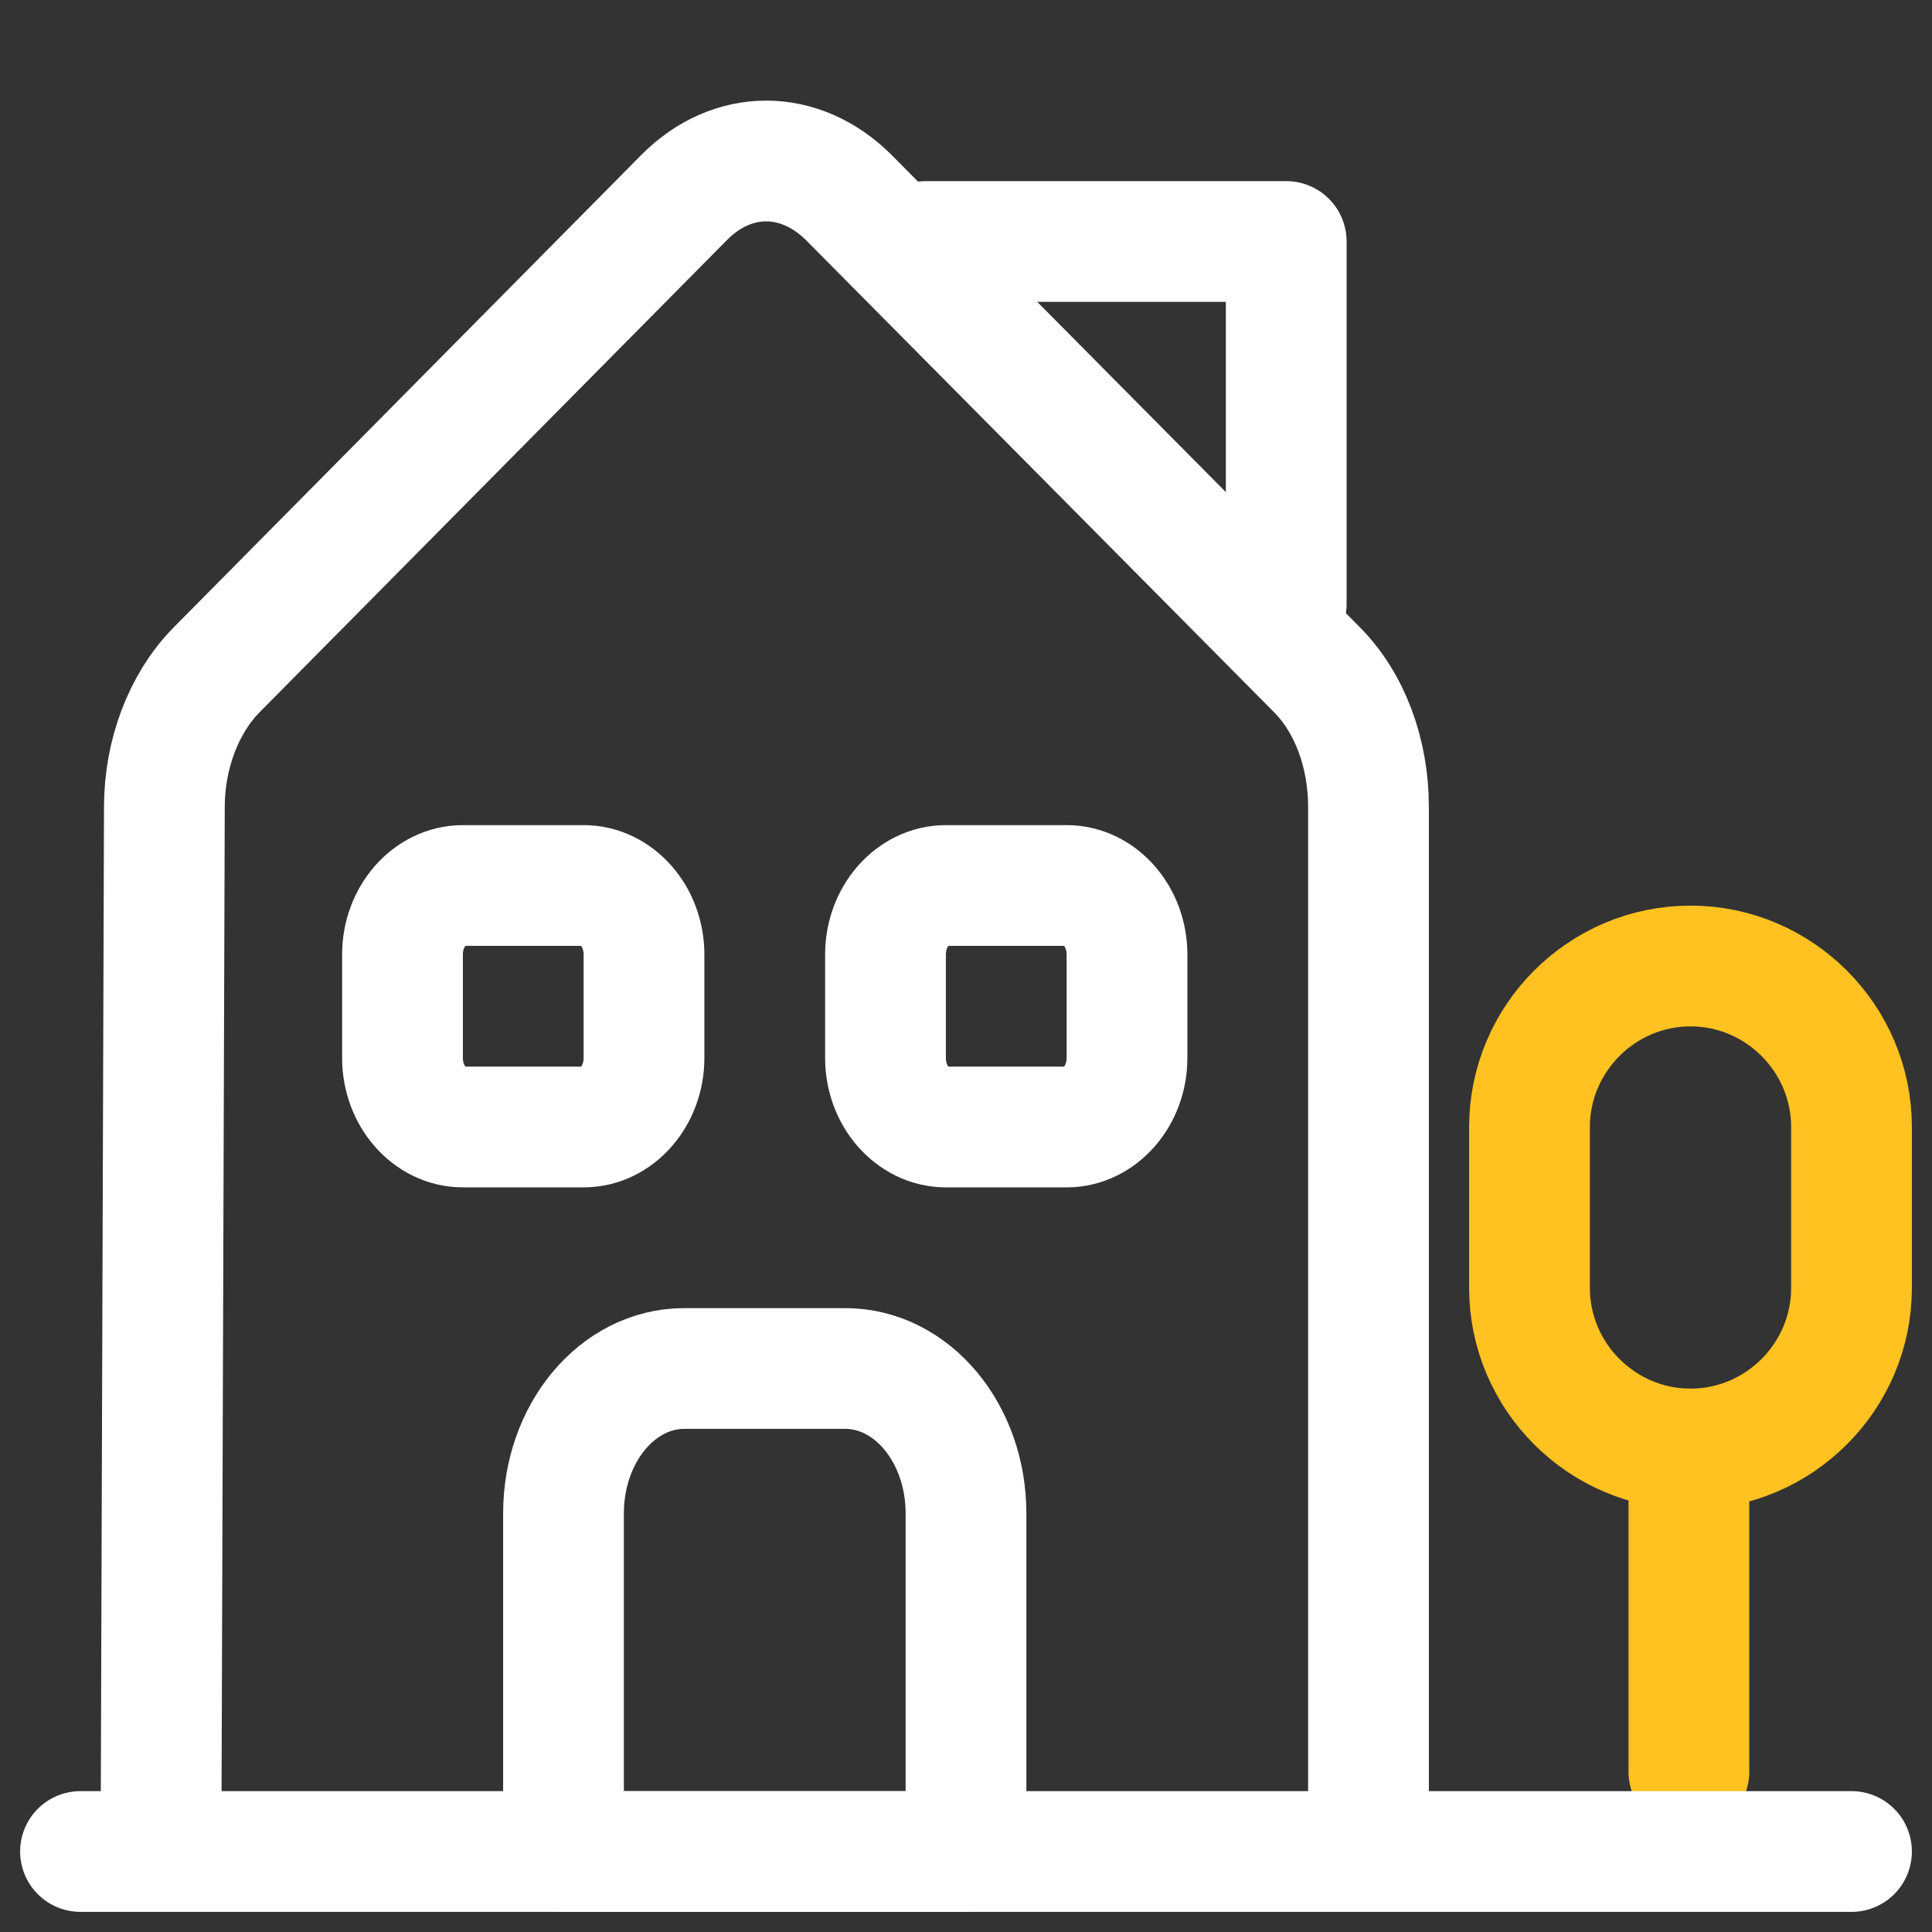 <svg width="24" height="24" viewBox="0 0 24 24" fill="none" xmlns="http://www.w3.org/2000/svg">
<rect x="0" y="0" width="24" height="24" fill="#333333" stroke="none"/>
<path d="M20.98 22.01V18" stroke="#FFC220" stroke-width="1.5" stroke-miterlimit="10" stroke-linecap="round" stroke-linejoin="round"/>
<path d="M21 12C19.9 12 19 12.9 19 14V16C19 17.1 19.9 18 21 18C22.1 18 23 17.1 23 16V14C23 12.9 22.1 12 21 12Z" stroke="#FFC220" stroke-width="1.5" stroke-miterlimit="10" stroke-linecap="round" stroke-linejoin="round"/>
<path d="M1 23L23 23" stroke="white" stroke-width="1.5" stroke-miterlimit="10" stroke-linecap="round" stroke-linejoin="round"/>
<path d="M2 23L2.042 10.025C2.042 9.367 2.283 8.741 2.681 8.331L8.499 2.453C9.097 1.849 9.936 1.849 10.543 2.453L16.36 8.32C16.767 8.73 17 9.356 17 10.025V23" stroke="white" stroke-width="1.5" stroke-miterlimit="10" stroke-linejoin="round"/>
<path d="M10.5 17H8.5C7.67 17 7 17.804 7 18.8V23H12V18.8C12 17.804 11.33 17 10.5 17Z" stroke="white" stroke-width="1.5" stroke-miterlimit="10" stroke-linejoin="round"/>
<path d="M7.25 14H5.75C5.338 14 5 13.614 5 13.143V11.857C5 11.386 5.338 11 5.75 11H7.25C7.662 11 8 11.386 8 11.857V13.143C8 13.614 7.662 14 7.25 14Z" stroke="white" stroke-width="1.5" stroke-miterlimit="10" stroke-linejoin="round"/>
<path d="M13.25 14H11.75C11.338 14 11 13.614 11 13.143V11.857C11 11.386 11.338 11 11.75 11H13.25C13.662 11 14 11.386 14 11.857V13.143C14 13.614 13.662 14 13.25 14Z" stroke="white" stroke-width="1.5" stroke-miterlimit="10" stroke-linejoin="round"/>
<path d="M15.978 7.5V3H11.5" stroke="white" stroke-width="1.5" stroke-miterlimit="10" stroke-linecap="round" stroke-linejoin="round"/>
</svg>
